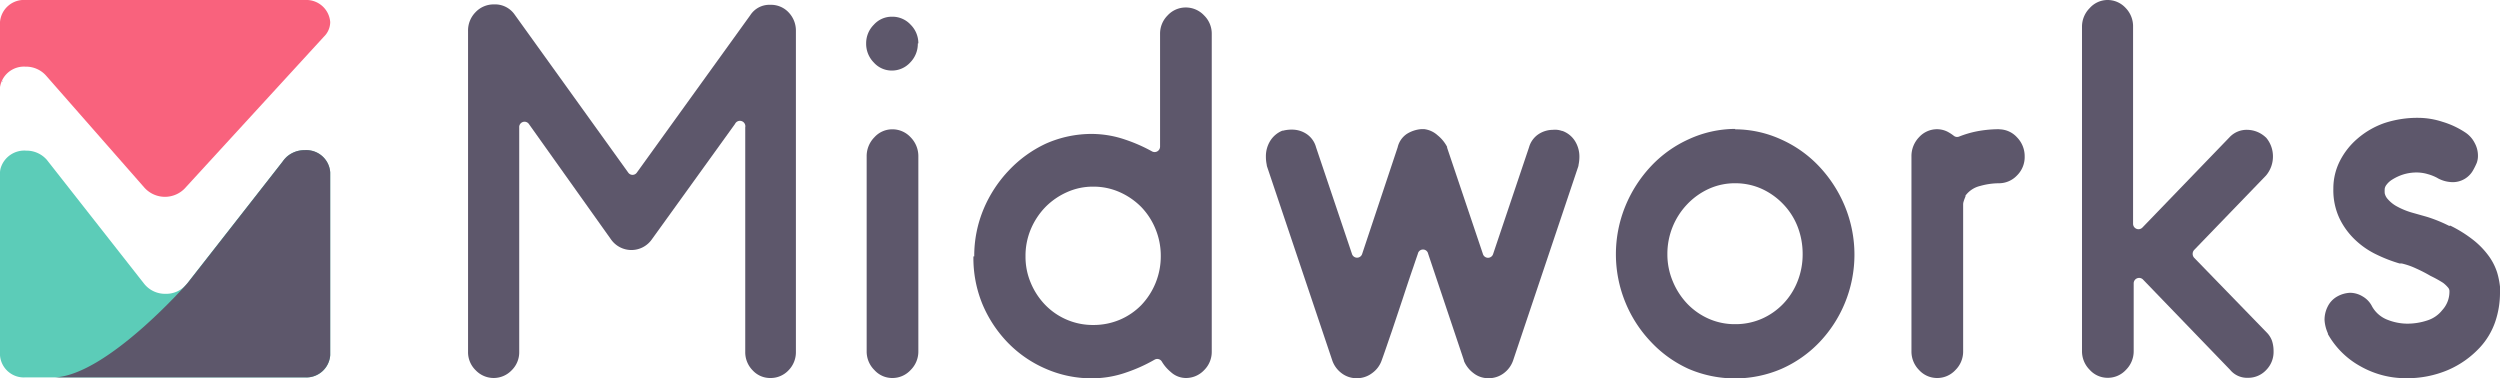 <svg xmlns="http://www.w3.org/2000/svg" viewBox="0 0 243.78 36.86"><defs><style>.cls-1{fill:#f9627d;}.cls-2{fill:#5cccb8;}.cls-3{fill:#5d576b;}</style></defs><g id="レイヤー_2" data-name="レイヤー 2"><g id="レイヤー_1-2" data-name="レイヤー 1"><g id="logomark"><path class="cls-1" d="M32.2,2.15A2.33,2.33,0,0,0,29.76,0H2.5A2.34,2.34,0,0,0,0,2.15H0V8.5a2.36,2.36,0,0,1,2.48-2,2.62,2.62,0,0,1,2,.86h0l0,0,9.56,10.89h0a2.69,2.69,0,0,0,4.09,0h0L31.6,3.56h0A2,2,0,0,0,32.2,2.15Z"/><path class="cls-2" d="M29.86,14.65a2.67,2.67,0,0,0-1.92.65l-.21.23-.09.12-9.4,12h0a2.56,2.56,0,0,1-2.1,1,2.6,2.6,0,0,1-2.1-1h0L4.57,15.59l0,0,0,0h0a2.62,2.62,0,0,0-2-.9A2.41,2.41,0,0,0,.07,16.38a1.85,1.85,0,0,0-.07.41V34.65A2.33,2.33,0,0,0,2.48,36.8H29.72a2.33,2.33,0,0,0,2.48-2.15h0V16.84A2.32,2.32,0,0,0,29.86,14.65Z"/><polygon class="cls-3" points="0.23 7.99 0.27 7.89 0.23 7.88 0.23 7.99"/><path class="cls-3" d="M32.2,16.79h0a2.33,2.33,0,0,0-2.48-2.15,2.57,2.57,0,0,0-2.18,1.14h0L18.28,27.62l0,0v0s-7.78,8.89-12.9,9.18H29.72a2.34,2.34,0,0,0,2.48-2.16h0Z"/></g><g id="logotype"><path id="m" class="cls-3" d="M75.11,36.86a2.31,2.31,0,0,1-1.72-.75,2.51,2.51,0,0,1-.72-1.8V12.42a.53.53,0,0,0-1-.33l-8.1,11.24a2.43,2.43,0,0,1-4,0L51.58,12.1a.52.52,0,0,0-.95.33V34.31a2.45,2.45,0,0,1-.74,1.8,2.42,2.42,0,0,1-3.5,0,2.45,2.45,0,0,1-.75-1.8V3a2.54,2.54,0,0,1,.72-1.8A2.43,2.43,0,0,1,48.19.43a2.32,2.32,0,0,1,2,1l11.07,15.4a.51.51,0,0,0,.84,0L73.17,1.47a2.21,2.21,0,0,1,1.94-1,2.35,2.35,0,0,1,1.8.75,2.56,2.56,0,0,1,.7,1.8V34.31a2.51,2.51,0,0,1-.72,1.8A2.39,2.39,0,0,1,75.11,36.86Z"/><path id="i" class="cls-3" d="M87,36.86a2.34,2.34,0,0,1-1.74-.78,2.53,2.53,0,0,1-.75-1.82v-19a2.61,2.61,0,0,1,.75-1.87A2.34,2.34,0,0,1,87,12.61a2.41,2.41,0,0,1,1.8.78,2.61,2.61,0,0,1,.75,1.87v19a2.53,2.53,0,0,1-.75,1.82,2.41,2.41,0,0,1-1.8.78M89.5,4.23a2.6,2.6,0,0,1-.75,1.87,2.41,2.41,0,0,1-1.8.78,2.34,2.34,0,0,1-1.74-.78,2.6,2.6,0,0,1-.75-1.87,2.55,2.55,0,0,1,.75-1.82A2.34,2.34,0,0,1,87,1.63a2.41,2.41,0,0,1,1.8.78,2.55,2.55,0,0,1,.75,1.82"/><path id="d" class="cls-3" d="M100,25a6.49,6.49,0,0,0,.52,2.6,6.88,6.88,0,0,0,1.42,2.15,6.46,6.46,0,0,0,4.65,1.94,6.59,6.59,0,0,0,2.6-.51,6.47,6.47,0,0,0,2.1-1.43,6.89,6.89,0,0,0,1.9-4.75,6.85,6.85,0,0,0-.51-2.66,6.74,6.74,0,0,0-1.39-2.15,6.86,6.86,0,0,0-2.1-1.45,6.27,6.27,0,0,0-2.6-.54,6.14,6.14,0,0,0-2.55.54,6.86,6.86,0,0,0-2.1,1.45,7,7,0,0,0-1.42,2.15A6.68,6.68,0,0,0,100,25m-5,0a11.81,11.81,0,0,1,.92-4.63,12.48,12.48,0,0,1,2.5-3.8A11.81,11.81,0,0,1,102,14a11,11,0,0,1,4.52-.94,10.2,10.2,0,0,1,3.22.56,15.62,15.62,0,0,1,2.61,1.15.53.53,0,0,0,.77-.48v-11a2.51,2.51,0,0,1,.74-1.79,2.39,2.39,0,0,1,1.75-.77,2.44,2.44,0,0,1,1.8.77,2.48,2.48,0,0,1,.75,1.79V34.31a2.5,2.5,0,0,1-.75,1.79,2.43,2.43,0,0,1-1.8.76,2.2,2.2,0,0,1-1.45-.59,3.93,3.93,0,0,1-.86-1,.52.52,0,0,0-.71-.2,15.52,15.52,0,0,1-2.8,1.26,10.08,10.08,0,0,1-3.27.56,11.11,11.11,0,0,1-4.52-.92,11.49,11.49,0,0,1-3.7-2.53,12.15,12.15,0,0,1-2.5-3.78A11.8,11.8,0,0,1,94.92,25"/><path id="w" class="cls-3" d="M152.36,12.77a2.41,2.41,0,0,1,1.23,1,2.85,2.85,0,0,1,.42,1.49,3.89,3.89,0,0,1-.09.85s0,0,0,.06l-6.38,19a2.62,2.62,0,0,1-.9,1.22,2.43,2.43,0,0,1-1.5.49,2.31,2.31,0,0,1-1.45-.49,2.88,2.88,0,0,1-.94-1.2l0-.05-3.49-10.4a.51.51,0,0,0-1,0c-.14.41-.29.84-.44,1.29-.35,1-.7,2.07-1.05,3.13l-1.05,3.14c-.35,1-.68,2-1,2.87a2.56,2.56,0,0,1-.93,1.22,2.43,2.43,0,0,1-1.47.49,2.39,2.39,0,0,1-1.5-.49,2.62,2.62,0,0,1-.9-1.22l-6.39-19v-.06a3.89,3.89,0,0,1-.09-.85,2.85,2.85,0,0,1,.42-1.52,2.5,2.5,0,0,1,1.19-1l.07,0a3.33,3.33,0,0,1,.86-.1,2.55,2.55,0,0,1,1.45.44,2.27,2.27,0,0,1,.9,1.28l3.5,10.39a.52.52,0,0,0,1,0l3.46-10.39a2.15,2.15,0,0,1,.89-1.3,3.11,3.11,0,0,1,1.43-.47h.25a2.36,2.36,0,0,1,1.32.6,3.57,3.57,0,0,1,.93,1.13s0,.05,0,.08l3.49,10.36a.52.52,0,0,0,1,0l3.5-10.4A2.27,2.27,0,0,1,150,13.1a2.58,2.58,0,0,1,1.42-.44,2,2,0,0,1,.9.11"/><path id="o" class="cls-3" d="M169.19,31.61a6.38,6.38,0,0,0,2.59-.52,6.56,6.56,0,0,0,2.1-1.46,6.68,6.68,0,0,0,1.4-2.19,7.1,7.1,0,0,0,.5-2.65,7.33,7.33,0,0,0-.5-2.71,6.63,6.63,0,0,0-1.4-2.18,6.8,6.8,0,0,0-2.1-1.49,6.23,6.23,0,0,0-2.59-.54,6.11,6.11,0,0,0-2.55.54,6.8,6.8,0,0,0-2.1,1.49,7,7,0,0,0-1.95,4.89,6.74,6.74,0,0,0,.53,2.65,7.07,7.07,0,0,0,1.42,2.19,6.56,6.56,0,0,0,2.1,1.46,6.25,6.25,0,0,0,2.55.52m0-19a10.89,10.89,0,0,1,4.52,1,11.57,11.57,0,0,1,3.69,2.63,12.74,12.74,0,0,1,2.5,3.88,12.39,12.39,0,0,1,0,9.42,12.36,12.36,0,0,1-2.5,3.85,11.58,11.58,0,0,1-3.69,2.58,11.47,11.47,0,0,1-9.05,0A11.58,11.58,0,0,1,161,33.35a12.36,12.36,0,0,1-2.5-3.85,12.39,12.39,0,0,1,0-9.42A12.74,12.74,0,0,1,161,16.2a11.57,11.57,0,0,1,3.69-2.63,10.9,10.9,0,0,1,4.53-1"/><path id="r" class="cls-3" d="M194.93,12.61a2.37,2.37,0,0,1,1.75.78,2.62,2.62,0,0,1,.75,1.88,2.51,2.51,0,0,1-.75,1.84,2.42,2.42,0,0,1-1.75.76,6.84,6.84,0,0,0-1.83.26,2.5,2.5,0,0,0-1.44.94.41.41,0,0,0,0,.09,4.13,4.13,0,0,0-.18.48,1,1,0,0,0-.05.26V34.26a2.53,2.53,0,0,1-.75,1.82,2.41,2.41,0,0,1-1.8.78,2.37,2.37,0,0,1-1.75-.78,2.56,2.56,0,0,1-.74-1.82v-19a2.65,2.65,0,0,1,.74-1.88,2.37,2.37,0,0,1,1.75-.78,2.3,2.3,0,0,1,1,.23,4,4,0,0,1,.65.42.52.52,0,0,0,.5.07,9.77,9.77,0,0,1,1.72-.51,11.47,11.47,0,0,1,2.25-.21"/><path id="k" class="cls-3" d="M221,32.39a2.25,2.25,0,0,1,.55.85,3.22,3.22,0,0,1,.15,1,2.5,2.5,0,0,1-.7,1.82,2.39,2.39,0,0,1-1.8.78,2.14,2.14,0,0,1-1.74-.78l-8.5-8.81a.53.53,0,0,0-.9.39v6.6a2.55,2.55,0,0,1-.75,1.82,2.39,2.39,0,0,1-1.8.78,2.34,2.34,0,0,1-1.74-.78,2.55,2.55,0,0,1-.75-1.82V2.62a2.56,2.56,0,0,1,.75-1.83A2.34,2.34,0,0,1,205.48,0a2.39,2.39,0,0,1,1.8.78A2.56,2.56,0,0,1,208,2.62V21.81a.53.53,0,0,0,.9.39l8.5-8.81a2.28,2.28,0,0,1,1.74-.73,2.67,2.67,0,0,1,1.76.7l.08.07a2.82,2.82,0,0,1,.66,1.83,2.87,2.87,0,0,1-.68,1.86l0,0-7,7.25a.57.57,0,0,0,0,.77Z"/><path id="s" class="cls-3" d="M238.93,22a12.41,12.41,0,0,1,2.38,1.51,7.94,7.94,0,0,1,1.45,1.56,5.69,5.69,0,0,1,.75,1.53,7.94,7.94,0,0,1,.27,1.36v.6a8.8,8.8,0,0,1-.47,2.83,7.06,7.06,0,0,1-1.48,2.48,9.17,9.17,0,0,1-3.17,2.23,10.15,10.15,0,0,1-4,.78,8.94,8.94,0,0,1-4.5-1.17A8.13,8.13,0,0,1,227,32.58l0-.07a3.7,3.7,0,0,1-.33-1.32,2.86,2.86,0,0,1,.3-1.28,2.28,2.28,0,0,1,.94-1,2.83,2.83,0,0,1,1.25-.36,2.38,2.38,0,0,1,1.2.34,2.33,2.33,0,0,1,.95,1,2.92,2.92,0,0,0,1.52,1.3,5.32,5.32,0,0,0,1.83.37,6.17,6.17,0,0,0,2.05-.32,3,3,0,0,0,1.44-1h0a2.64,2.64,0,0,0,.7-1.8.54.54,0,0,0-.11-.37,3,3,0,0,0-.51-.49A11.54,11.54,0,0,0,237,26.9a14.55,14.55,0,0,0-1.42-.73,7,7,0,0,0-1.39-.48l-.12,0-.09,0a14.38,14.38,0,0,1-2.2-.85,8.05,8.05,0,0,1-2.1-1.43,7.17,7.17,0,0,1-1.55-2.11,6.44,6.44,0,0,1-.6-2.88,5.91,5.91,0,0,1,.63-2.71,7.11,7.11,0,0,1,1.72-2.19A8.12,8.12,0,0,1,232.51,12a10.29,10.29,0,0,1,3.28-.51,7.7,7.7,0,0,1,2.39.39,8.34,8.34,0,0,1,2.25,1.06,2.66,2.66,0,0,1,.88,1,2.56,2.56,0,0,1,.32,1.22,2,2,0,0,1-.12.73,6.82,6.82,0,0,1-.33.67h0a2.27,2.27,0,0,1-2.1,1.2,3.14,3.14,0,0,1-1.44-.42l.1.05a4.46,4.46,0,0,0-1-.41,3.9,3.9,0,0,0-1-.16,4.4,4.4,0,0,0-1.45.21,4.68,4.68,0,0,0-1,.47,2,2,0,0,0-.58.52.85.85,0,0,0-.17.37,2.79,2.79,0,0,0,0,.46,1.22,1.22,0,0,0,.3.57,3.18,3.18,0,0,0,.8.66,7.2,7.2,0,0,0,1.55.65l1.45.41a13.81,13.81,0,0,1,2.19.89"/></g></g></g></svg>
